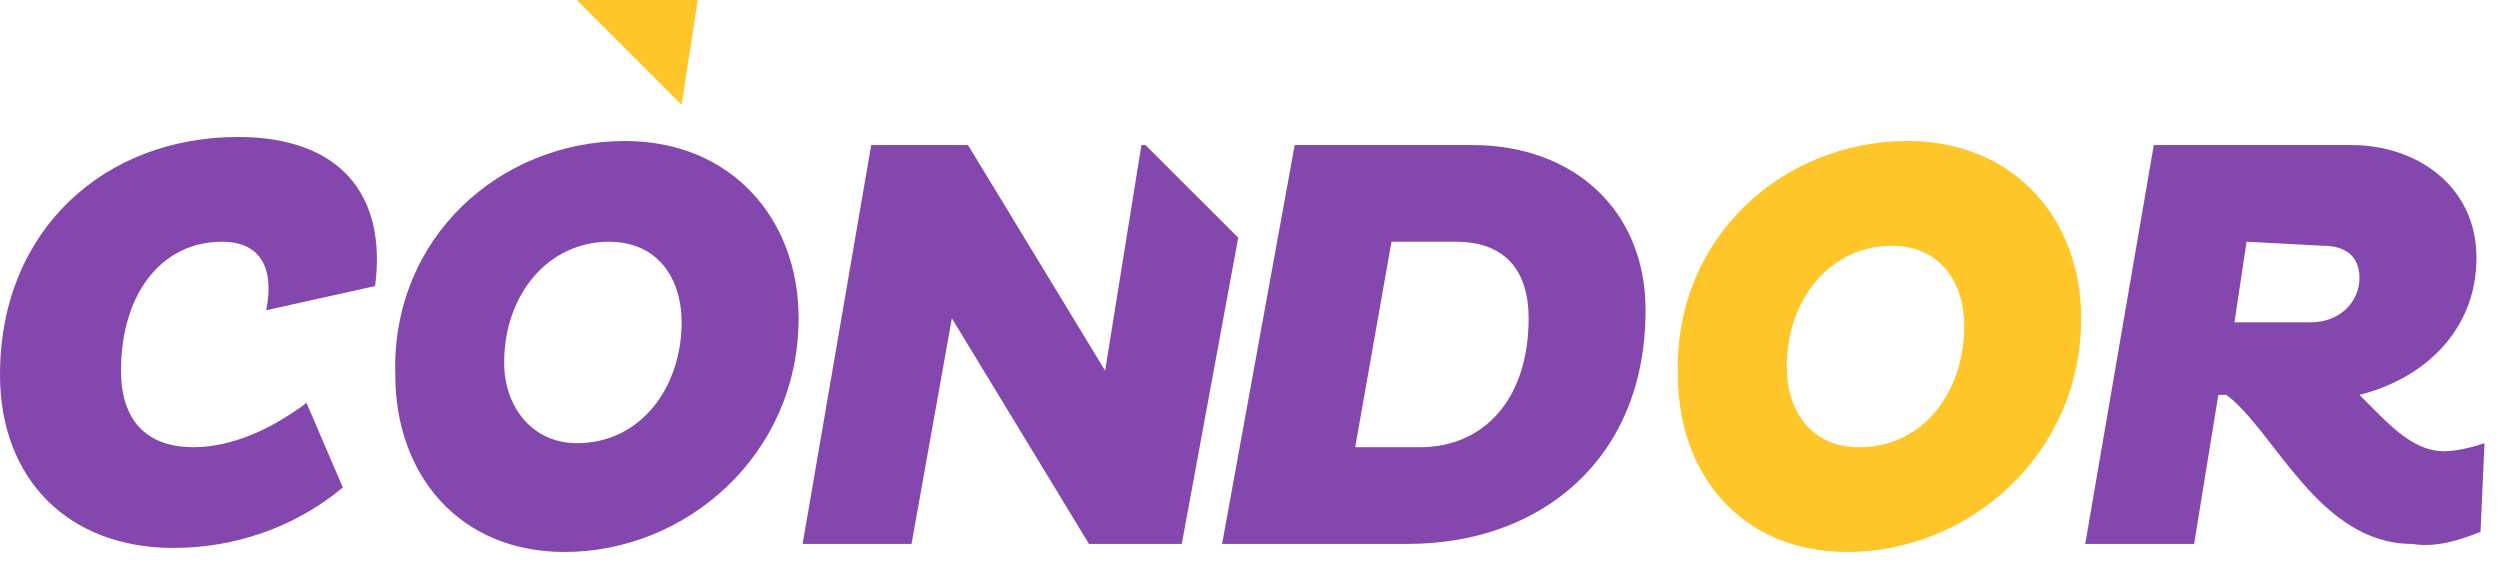 <svg width="146" height="33" viewBox="0 0 146 33" fill="none" xmlns="http://www.w3.org/2000/svg">
<path d="M20.021 28.47C17.195 30.823 13.662 32 10.129 32C4.004 32 0 28 0 21.882C0 13.412 6.124 8 13.897 8C19.786 8 22.612 11.294 21.906 16.706L15.546 18.117C16.017 15.765 15.31 14.118 12.955 14.118C9.422 14.118 7.066 17.176 7.066 21.647C7.066 24.47 8.48 26.117 11.306 26.117C13.662 26.117 16.017 24.941 17.901 23.529L20.021 28.47Z" fill="#8347AD"/>
<path d="M36.51 8.235C42.634 8.235 46.638 12.706 46.638 18.588C46.638 26.588 40.043 32.235 32.976 32.235C26.852 32.235 23.084 27.765 23.084 21.882C22.848 13.882 29.208 8.235 36.51 8.235ZM33.683 25.882C37.452 25.882 39.807 22.588 39.807 18.823C39.807 16.235 38.394 14.118 35.567 14.118C32.034 14.118 29.443 17.176 29.443 21.176C29.443 23.765 31.092 25.882 33.683 25.882Z" fill="#8347AD"/>
<path d="M75.61 8.471H85.974C91.863 8.471 96.102 12.235 96.102 18.118C96.102 26.823 89.978 31.765 82.205 31.765H71.37L75.61 8.471ZM81.263 14.118L79.143 26.118H82.912C86.681 26.118 89.272 23.294 89.272 18.588C89.272 15.765 87.858 14.118 85.032 14.118H81.263Z" fill="#8347AD"/>
<path d="M111.413 8.235C117.537 8.235 121.541 12.706 121.541 18.588C121.541 26.588 114.946 32.235 107.88 32.235C101.756 32.235 97.987 27.765 97.987 21.882C97.751 13.882 104.111 8.235 111.413 8.235ZM108.586 26.117C112.355 26.117 114.711 22.823 114.711 19.059C114.711 16.471 113.297 14.353 110.471 14.353C106.938 14.353 104.347 17.412 104.347 21.412C104.347 24 105.76 26.117 108.586 26.117Z" fill="#FFC629"/>
<path d="M125.781 8.471H137.323C141.092 8.471 144.625 10.824 144.625 15.059C144.625 19.294 141.563 22.118 137.794 23.059C139.443 24.706 140.856 26.353 142.74 26.353C143.447 26.353 144.389 26.118 145.096 25.882L144.86 31.059C143.683 31.529 142.269 32 140.856 31.765C135.438 31.765 132.847 25.176 130.021 23.059H129.55L128.137 31.765H121.777L125.781 8.471ZM131.199 14.118L130.492 18.823H134.967C136.616 18.823 137.794 17.647 137.794 16.235C137.794 15.059 137.087 14.353 135.674 14.353L131.199 14.118Z" fill="#8347AD"/>
<path d="M66.659 8.471L64.539 21.647L56.531 8.471H50.878L46.873 31.765H53.233L55.589 18.588L63.597 31.765H69.015L72.312 13.882L66.895 8.471H66.659Z" fill="#8347AD"/>
<path d="M33.683 0L39.807 6.118L40.749 0H33.683Z" fill="#FFC629"/>
</svg>
